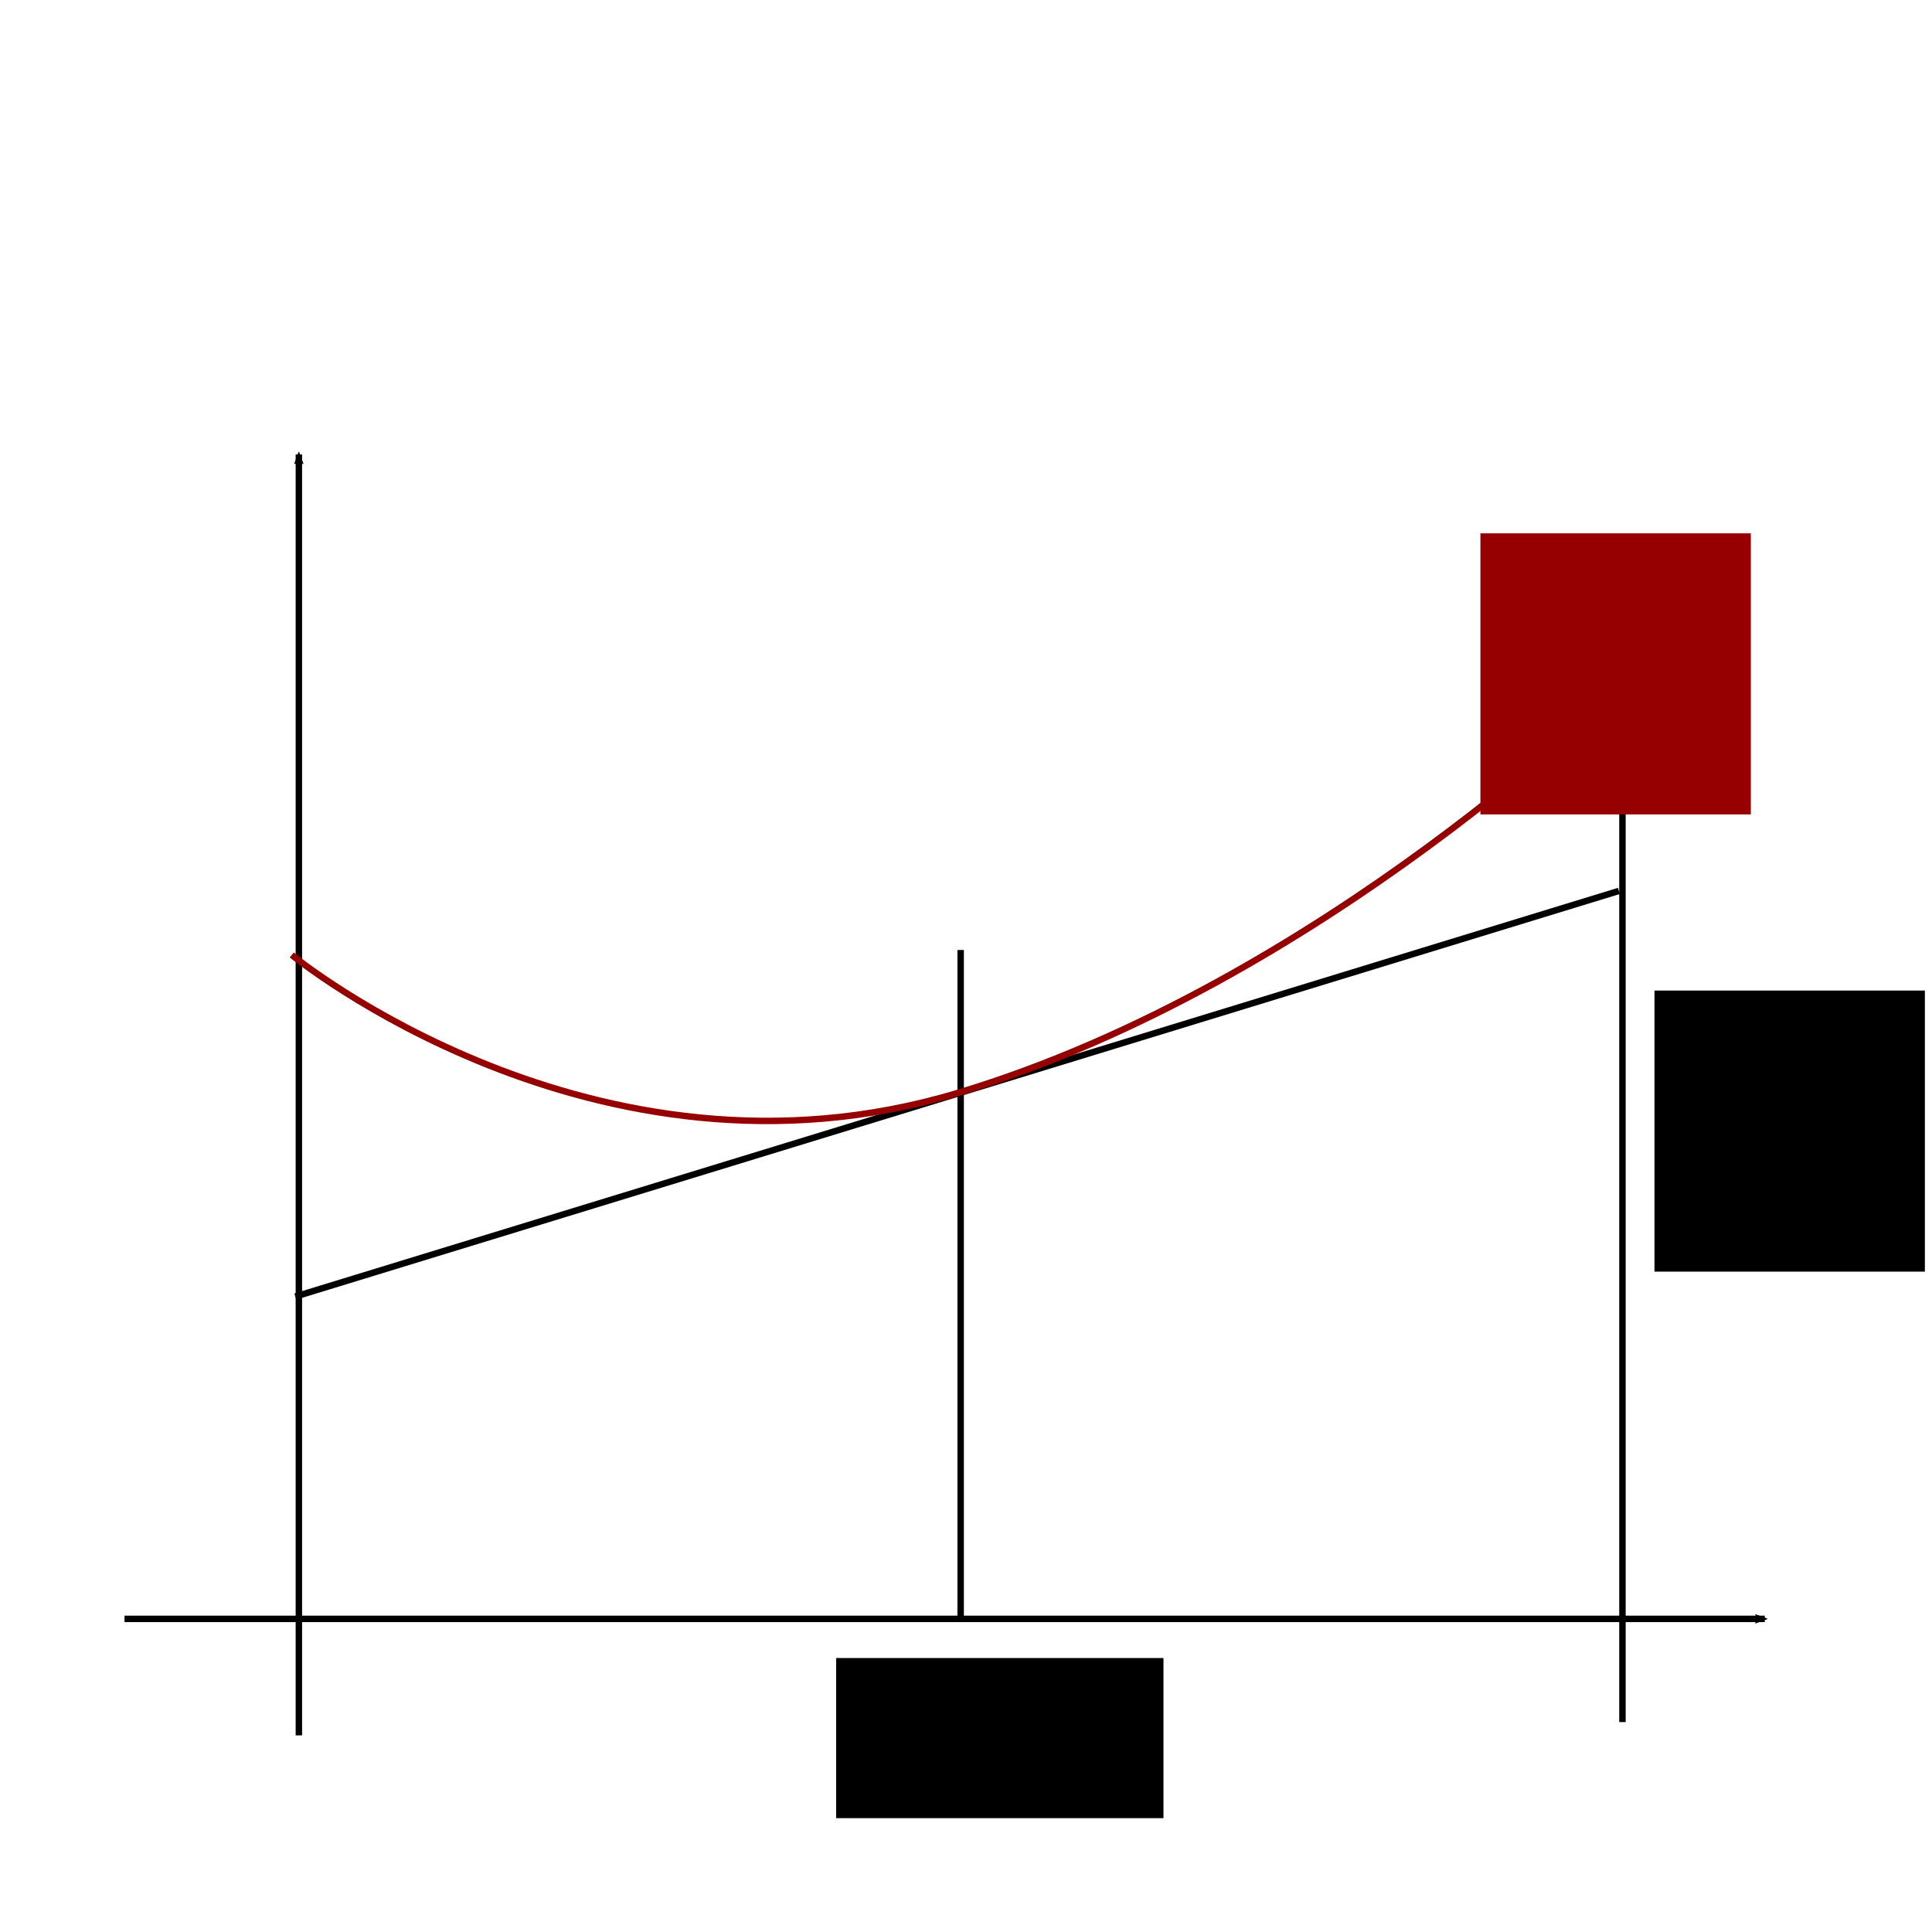 <?xml version="1.0" encoding="UTF-8" standalone="no"?>
<!-- Created with Inkscape (http://www.inkscape.org/) -->

<svg
   xmlns:dc="http://purl.org/dc/elements/1.1/"
   xmlns:cc="http://creativecommons.org/ns#"
   xmlns:rdf="http://www.w3.org/1999/02/22-rdf-syntax-ns#"
   xmlns:svg="http://www.w3.org/2000/svg"
   xmlns="http://www.w3.org/2000/svg"
   xmlns:sodipodi="http://sodipodi.sourceforge.net/DTD/sodipodi-0.dtd"
   xmlns:inkscape="http://www.inkscape.org/namespaces/inkscape"
   width="300"
   height="300"
   viewBox="0 0 300 300"
   id="svg2"
   version="1.1"
   inkscape:version="0.92.3 (2405546, 2018-03-11)"
   sodipodi:docname="tangent_convex.svg">
  <defs
     id="defs4">
    <marker
       inkscape:isstock="true"
       style="overflow:visible;"
       id="marker1137"
       refX="0.0"
       refY="0.0"
       orient="auto"
       inkscape:stockid="Arrow2Mend">
      <path
         transform="scale(0.6) rotate(180) translate(0,0)"
         d="M 8.719,4.034 L -2.207,0.016 L 8.719,-4.002 C 6.973,-1.63 6.983,1.616 8.719,4.034 z "
         style="fill-rule:evenodd;stroke-width:0.625;stroke-linejoin:round;stroke:#000000;stroke-opacity:1;fill:#000000;fill-opacity:1"
         id="path1135" />
    </marker>
    <marker
       inkscape:stockid="Arrow2Mend"
       orient="auto"
       refY="0.0"
       refX="0.0"
       id="Arrow2Mend"
       style="overflow:visible;"
       inkscape:isstock="true"
       inkscape:collect="always">
      <path
         id="path880"
         style="fill-rule:evenodd;stroke-width:0.625;stroke-linejoin:round;stroke:#000000;stroke-opacity:1;fill:#000000;fill-opacity:1"
         d="M 8.719,4.034 L -2.207,0.016 L 8.719,-4.002 C 6.973,-1.63 6.983,1.616 8.719,4.034 z "
         transform="scale(0.6) rotate(180) translate(0,0)" />
    </marker>
  </defs>
  <sodipodi:namedview
     id="base"
     pagecolor="#ffffff"
     bordercolor="#666666"
     borderopacity="1.0"
     inkscape:pageopacity="0.0"
     inkscape:pageshadow="2"
     inkscape:zoom="0.63993164"
     inkscape:cx="597.27429"
     inkscape:cy="-92.710406"
     inkscape:document-units="px"
     inkscape:current-layer="layer1"
     showgrid="false"
     units="px"
     inkscape:window-width="1920"
     inkscape:window-height="1031"
     inkscape:window-x="0"
     inkscape:window-y="25"
     inkscape:window-maximized="1" />
  <g
     inkscape:label="Layer 1"
     inkscape:groupmode="layer"
     id="layer1"
     transform="translate(0,-752.362)">
    <path
       style="fill:none;fill-rule:evenodd;stroke:#000000;stroke-width:1px;stroke-linecap:butt;stroke-linejoin:miter;stroke-opacity:1;marker-end:url(#marker1137)"
       d="M 46.409,1021.83 V 822.935"
       id="path4133"
       inkscape:connector-curvature="0" />
    <path
       style="fill:none;fill-rule:evenodd;stroke:#000000;stroke-width:1px;stroke-linecap:butt;stroke-linejoin:miter;stroke-opacity:1;marker-end:url(#Arrow2Mend)"
       d="m 19.337,1003.743 254.696,0"
       id="path4135"
       inkscape:connector-curvature="0" />
    <path
       style="fill:none;fill-rule:evenodd;stroke:#000000;stroke-width:1px;stroke-linecap:butt;stroke-linejoin:miter;stroke-opacity:1"
       d="m 251.934,840.207 0,179.558"
       id="path4137"
       inkscape:connector-curvature="0"
       sodipodi:nodetypes="cc" />
    <path
       style="fill:none;fill-rule:evenodd;stroke:#000000;stroke-width:1px;stroke-linecap:butt;stroke-linejoin:miter;stroke-opacity:1"
       d="M 45.856,953.688 251.381,890.705"
       id="path4139"
       inkscape:connector-curvature="0" />
    <path
       style="fill:none;fill-rule:evenodd;stroke:#000000;stroke-width:1px;stroke-linecap:butt;stroke-linejoin:miter;stroke-opacity:1"
       d="m 149.171,899.876 0,103.867"
       id="path4141"
       inkscape:connector-curvature="0"
       sodipodi:nodetypes="cc" />
    <flowRoot
       xml:space="preserve"
       id="flowRoot4143"
       style="font-style:normal;font-weight:normal;line-height:0.01%;font-family:'Gentium Plus';letter-spacing:0px;word-spacing:0px;fill:#000000;fill-opacity:1;stroke:none;stroke-width:1px;stroke-linecap:butt;stroke-linejoin:miter;stroke-opacity:1;-inkscape-font-specification:'Gentium Plus';font-stretch:normal;font-variant:normal;"
       transform="translate(0,752.362)"><flowRegion
         id="flowRegion4145"
         style="-inkscape-font-specification:'Gentium Plus';font-family:'Gentium Plus';font-weight:normal;font-style:normal;font-stretch:normal;font-variant:normal;"><rect
           id="rect4147"
           width="50.829"
           height="24.862"
           x="129.834"
           y="257.459"
           style="-inkscape-font-specification:'Gentium Plus';font-family:'Gentium Plus';font-weight:normal;font-style:normal;font-stretch:normal;font-variant:normal;" /></flowRegion><flowPara
         id="flowPara4149"
         style="font-size:16px;line-height:1.25;-inkscape-font-specification:'Gentium Plus';font-family:'Gentium Plus';font-weight:normal;font-style:normal;font-stretch:normal;font-variant:normal;">x<flowSpan
   style="font-size:65%;baseline-shift:sub;-inkscape-font-specification:'Gentium Plus';font-family:'Gentium Plus';font-weight:normal;font-style:normal;font-stretch:normal;font-variant:normal;"
   id="flowSpan4151">0</flowSpan></flowPara></flowRoot>    <flowRoot
       xml:space="preserve"
       id="flowRoot4153"
       style="font-style:normal;font-variant:normal;font-weight:normal;font-stretch:normal;line-height:0.01%;font-family:'Gentium Plus';-inkscape-font-specification:'Gentium Plus';letter-spacing:0px;word-spacing:0px;fill:#000000;fill-opacity:1;stroke:none;stroke-width:1px;stroke-linecap:butt;stroke-linejoin:miter;stroke-opacity:1;"
       transform="translate(0,792.362)"><flowRegion
         id="flowRegion4155"
         style="font-style:normal;font-variant:normal;font-weight:normal;font-stretch:normal;font-family:'Gentium Plus';-inkscape-font-specification:'Gentium Plus';"><rect
           id="rect4157"
           width="41.989"
           height="43.646"
           x="256.906"
           y="113.812"
           style="font-style:normal;font-variant:normal;font-weight:normal;font-stretch:normal;font-family:'Gentium Plus';-inkscape-font-specification:'Gentium Plus';" /></flowRegion><flowPara
         id="flowPara4159"
         style="font-style:normal;font-variant:normal;font-weight:normal;font-stretch:normal;font-size:16px;line-height:1.25;font-family:'Gentium Plus';-inkscape-font-specification:'Gentium Plus';">t</flowPara></flowRoot>    <path
       style="fill:none;fill-rule:evenodd;stroke:#960000;stroke-width:1px;stroke-linecap:butt;stroke-linejoin:miter;stroke-opacity:1"
       d="m 45.304,900.649 c 0,0 46.84,38.439 103.403,21.426 56.563,-17.013 103.227,-63.415 103.227,-63.415"
       id="path4161"
       inkscape:connector-curvature="0"
       sodipodi:nodetypes="czc" />
    <flowRoot
       transform="translate(-27.028,721.366)"
       xml:space="preserve"
       id="flowRoot4153-8"
       style="font-style:normal;font-variant:normal;font-weight:normal;font-stretch:normal;line-height:0.01%;font-family:'Gentium Plus';-inkscape-font-specification:'Gentium Plus';letter-spacing:0px;word-spacing:0px;fill:#960000;fill-opacity:1;stroke:none;stroke-width:1px;stroke-linecap:butt;stroke-linejoin:miter;stroke-opacity:1;"><flowRegion
         id="flowRegion4155-7"
         style="font-style:normal;font-variant:normal;font-weight:normal;font-stretch:normal;font-family:'Gentium Plus';-inkscape-font-specification:'Gentium Plus';"><rect
           id="rect4157-1"
           width="41.989"
           height="43.646"
           x="256.906"
           y="113.812"
           style="font-style:normal;font-variant:normal;font-weight:normal;font-stretch:normal;font-family:'Gentium Plus';-inkscape-font-specification:'Gentium Plus';fill:#960000;fill-opacity:1;" /></flowRegion><flowPara
         id="flowPara4159-2"
         style="font-style:normal;font-variant:normal;font-weight:normal;font-stretch:normal;font-size:16px;line-height:1.25;font-family:'Gentium Plus';-inkscape-font-specification:'Gentium Plus';">f</flowPara></flowRoot>  </g>
</svg>
